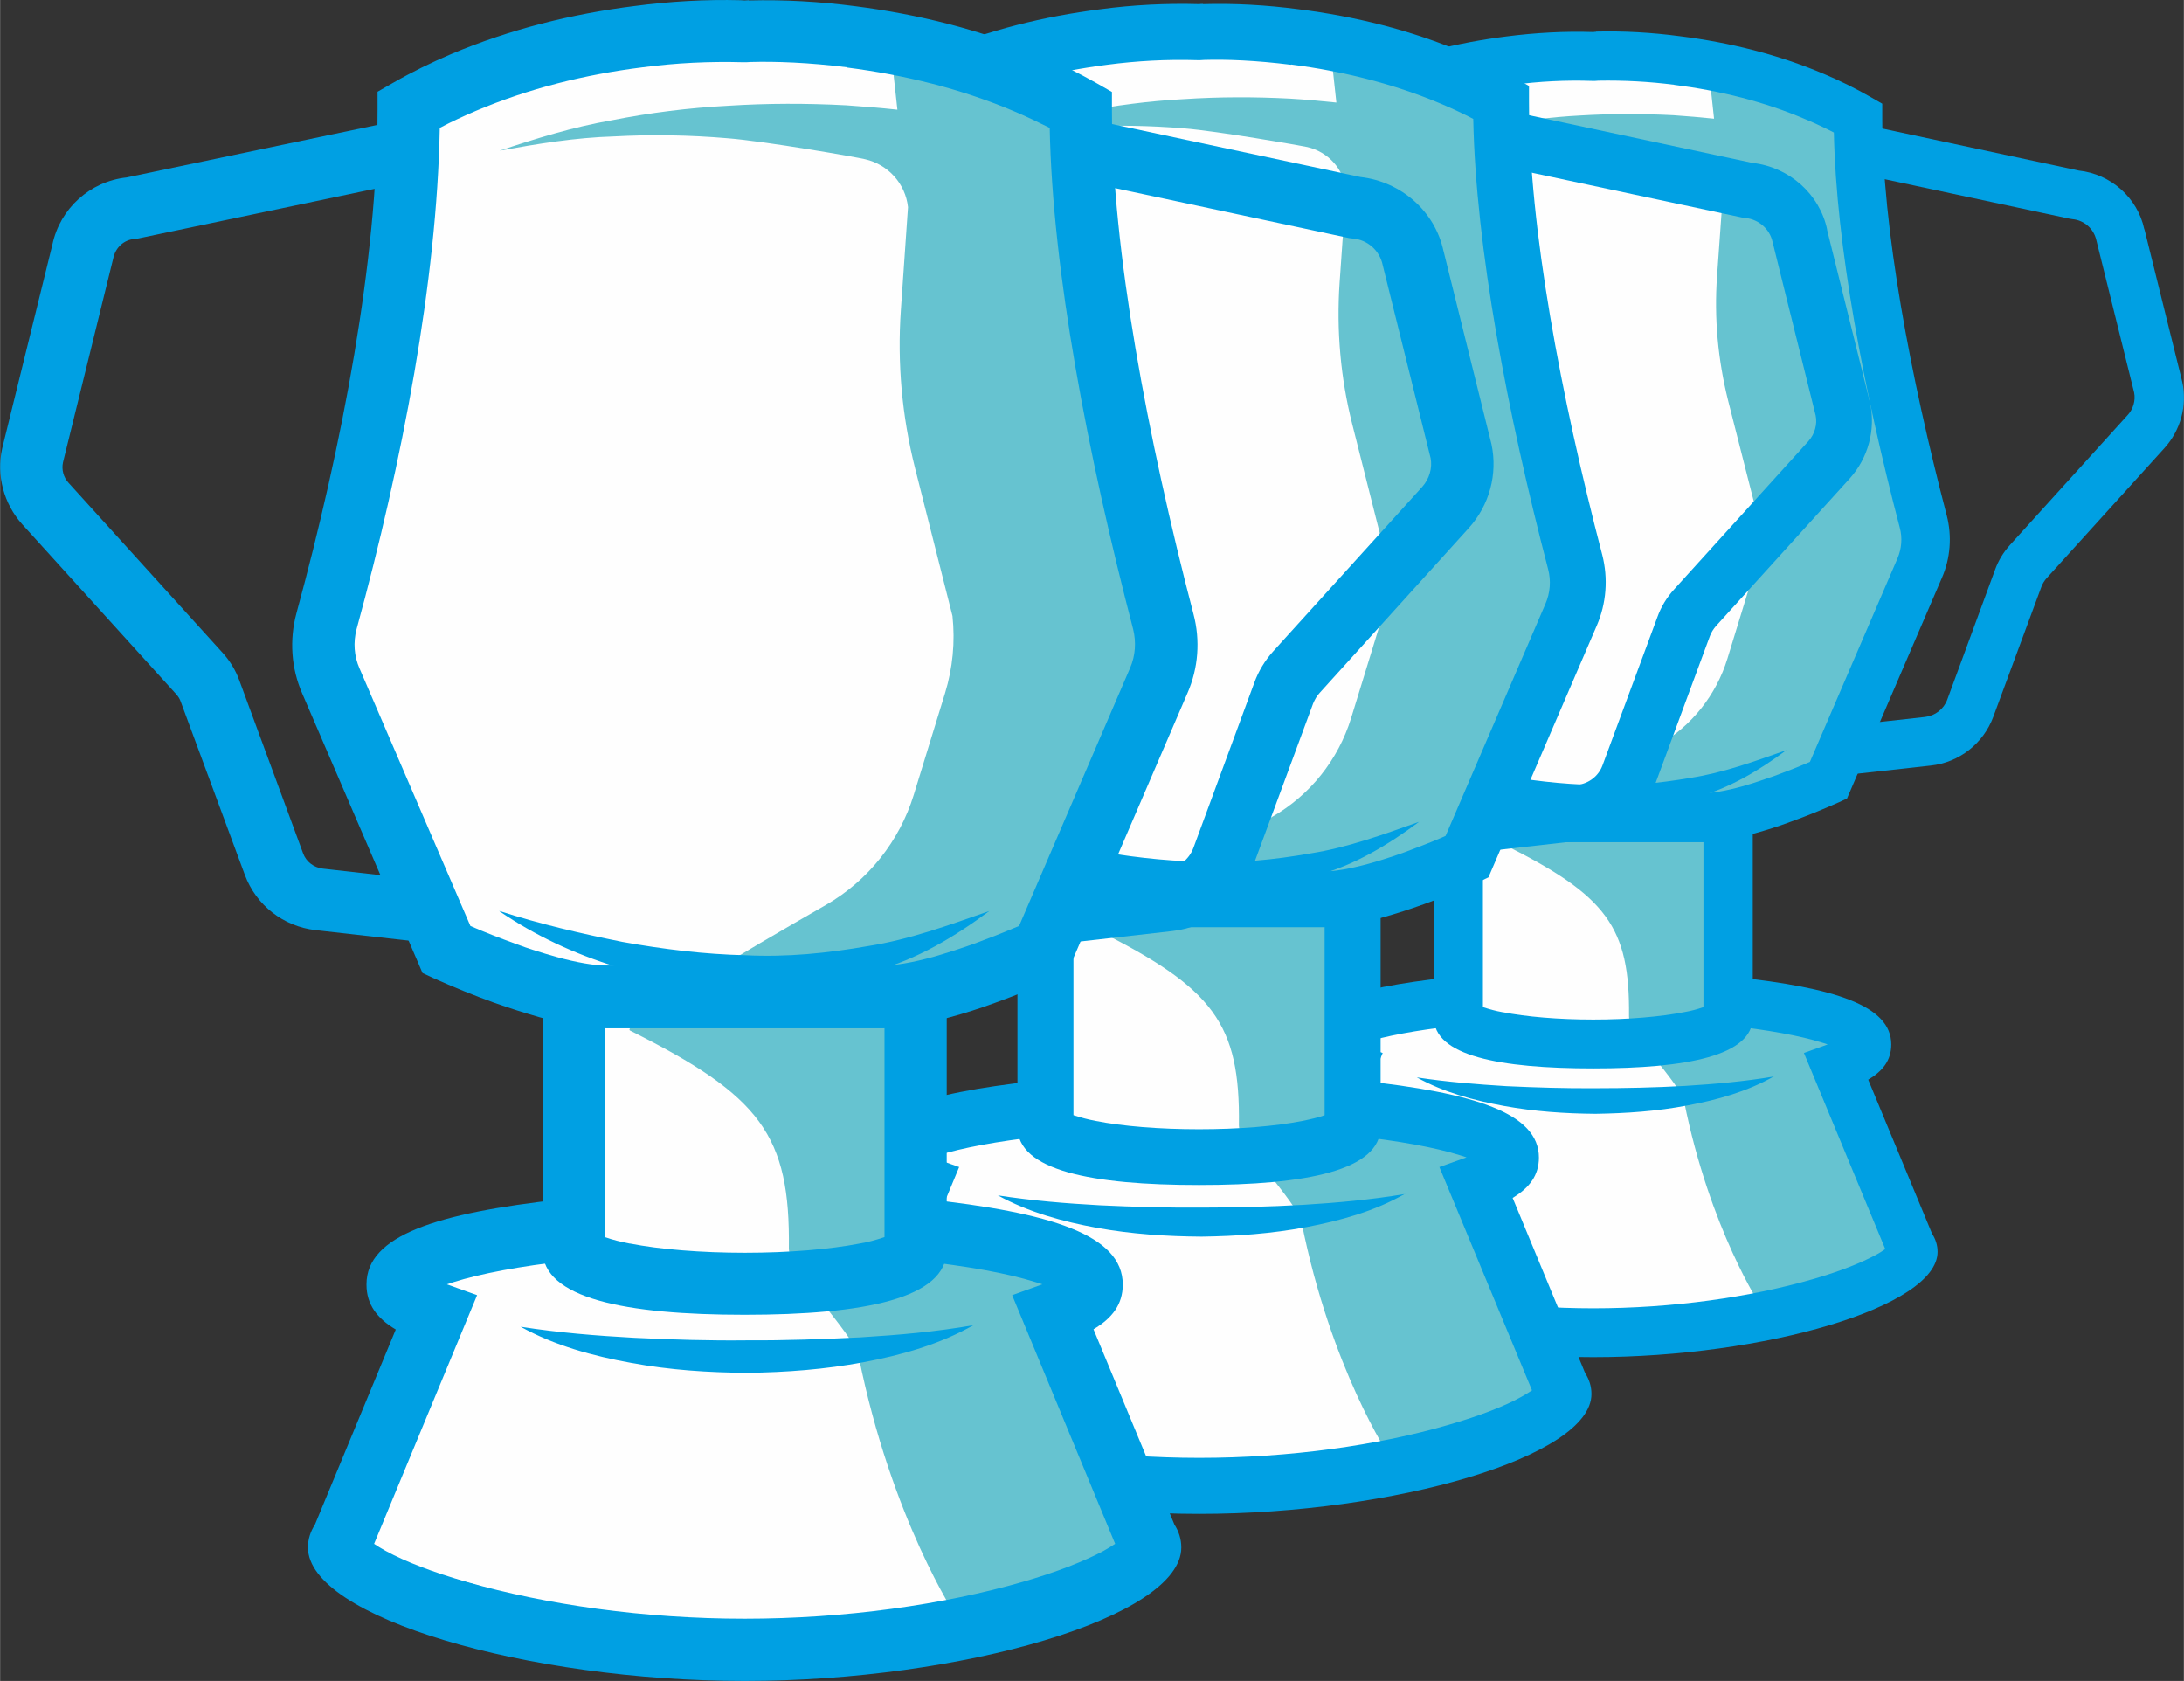 <?xml version="1.0" encoding="UTF-8"?>
<!DOCTYPE svg PUBLIC "-//W3C//DTD SVG 1.1//EN" "http://www.w3.org/Graphics/SVG/1.1/DTD/svg11.dtd">
<!-- Creator: CorelDRAW 2018 (64-Bit) -->
<svg xmlns="http://www.w3.org/2000/svg" xml:space="preserve" width="1.111in" height="0.855in" version="1.1" style="shape-rendering:geometricPrecision; text-rendering:geometricPrecision; image-rendering:optimizeQuality; fill-rule:evenodd; clip-rule:evenodd"
viewBox="0 0 94.77 72.94"
 xmlns:xlink="http://www.w3.org/1999/xlink">
 <rect x="0" y="0" width="94.77" height="72.94" fill="#333333" stroke="none"/>
 <defs>
  <style type="text/css">
   <![CDATA[
    .fil0 {fill:#FEFEFE;fill-rule:nonzero}
    .fil1 {fill:#66C3D0;fill-rule:nonzero}
    .fil2 {fill:#00A0E3;fill-rule:nonzero}
    .fil3 {fill:#99FFFF;fill-rule:nonzero}
   ]]>
  </style>
 </defs>
 <g id="Layer_x0020_1">
  <polygon class="fil0" points="57.65,5.35 69.12,2.3 80.47,5.35 83.48,23.24 79.77,33.62 75.23,35.58 75.23,43.26 80.47,44.8 79.77,46.12 83.48,54.42 69.12,58.22 55.79,54.42 58.4,46.12 57.65,44.8 63.24,43.26 63.24,35.58 59.16,33.62 54.69,23.24 "/>
  <path class="fil1" d="M79.7 45.2c0.84,-0.3 1.31,0.42 1.31,0.07 0,-0.8 -2.35,-1.5 -5.86,-1.87l-0.15 -7.97 3.65 -1.26c0,0 5.46,-9.43 5.11,-11.56l-3.11 -18.59c0.02,-0.05 -6.48,-0.81 -6.48,-0.81l0.21 1.94c-0.58,-0.06 -1.17,-0.11 -1.75,-0.15 -1.35,-0.07 -2.7,-0.07 -4.04,0.01 -1.34,0.07 -2.67,0.24 -3.98,0.5 -1.31,0.23 -2.59,0.62 -3.84,1.04 1.3,-0.24 2.6,-0.44 3.91,-0.49 1.3,-0.07 2.61,-0.05 3.91,0.06 1.29,0.1 4.41,0.65 4.7,0.71 0.79,0.18 1.38,0.84 1.47,1.64l-0.25 3.52c-0.13,1.81 0.04,3.63 0.48,5.39l1.29 5.07c0.1,0.89 0.01,1.78 -0.25,2.64l-1.07 3.49c-0.49,1.59 -1.56,2.93 -3,3.76 -2.76,1.59 -7.07,4.12 -6.71,4.3 4.47,2.23 5.48,3.58 5.44,7.46 -0.01,0.72 2.24,2.95 2.39,3.69 1.12,5.57 3.35,8.92 3.35,8.92 7.41,-0.11 6.62,-2.34 6.62,-3.51 0,-0.09 -3.32,-8.01 -3.32,-8.01l-0 0z"/>
  <path class="fil2" d="M56.2 45.32c0,-1.68 2.4,-2.44 6.67,-2.91l0.24 2.11c-1.65,0.18 -3.01,0.44 -3.94,0.73l-0.21 0.07 1.04 0.37 -3.53 8.51c0.11,0.07 0.24,0.16 0.4,0.25 0.64,0.35 1.6,0.73 2.76,1.06 2.7,0.78 6.09,1.26 9.51,1.26 3.43,0 6.81,-0.48 9.51,-1.26 1.16,-0.33 2.11,-0.71 2.76,-1.06 0.16,-0.09 0.29,-0.17 0.4,-0.25l-3.53 -8.51 1.03 -0.37c-0.08,-0.03 -0.17,-0.06 -0.25,-0.08 -0.95,-0.3 -2.35,-0.55 -4.04,-0.74l0.23 -2.11c4.36,0.47 6.82,1.24 6.82,2.93 0,0.68 -0.36,1.15 -1,1.53l2.77 6.68c0.15,0.23 0.24,0.5 0.24,0.79 0,2.39 -7.52,4.57 -14.94,4.57 -7.42,0 -14.94,-2.18 -14.94,-4.57 0,-0.29 0.09,-0.55 0.24,-0.79l2.77 -6.68c-0.64,-0.38 -1,-0.86 -1,-1.53l-0 0z"/>
  <path class="fil2" d="M76.05 34.42l-13.83 0 0 9.73c0,1.66 2.83,2.21 6.92,2.21 4.09,0 6.92,-0.56 6.92,-2.21l0 -9.73zm-10.85 9.5l0 0c-0.29,-0.05 -0.58,-0.13 -0.85,-0.22l0 -7.16 9.57 0 0 7.16c-0.28,0.1 -0.56,0.17 -0.85,0.22 -1.02,0.2 -2.42,0.32 -3.93,0.32 -1.51,0 -2.91,-0.12 -3.93,-0.32z"/>
  <path class="fil2" d="M69.27 1.38c-0.04,0 -0.09,0 -0.13,0.01 -1.25,-0.04 -2.51,0.03 -3.76,0.19 -2.15,0.27 -4.28,0.8 -6.28,1.64 -0.69,0.29 -1.36,0.62 -2,0.98l-0.54 0.31 0 0.62c0,5.12 -1.2,11.45 -2.78,17.23 -0.25,0.91 -0.18,1.87 0.2,2.74l3.96 9.19 0.16 0.37 0.37 0.17c0.68,0.31 1.38,0.59 2.08,0.84 0.54,0.19 1.06,0.36 1.55,0.49 0.88,0.24 1.66,0.38 2.33,0.38l9.39 0c0.67,0 1.44,-0.13 2.33,-0.38 0.5,-0.14 1.02,-0.3 1.55,-0.5 0.7,-0.25 1.4,-0.54 2.08,-0.84l0.37 -0.17 4.12 -9.58c0.37,-0.85 0.44,-1.8 0.21,-2.7 -1.58,-6.04 -2.8,-12.49 -2.8,-17.25l0 -0.62 -0.54 -0.31c-0.63,-0.36 -1.28,-0.68 -1.94,-0.96 -2.01,-0.86 -4.15,-1.39 -6.31,-1.66 -1.21,-0.16 -2.42,-0.23 -3.64,-0.2zm3.37 2.3l0 0c1.98,0.25 3.93,0.73 5.74,1.51 0.41,0.17 0.81,0.36 1.2,0.56 0.1,4.91 1.3,11.2 2.86,17.15 0.12,0.44 0.08,0.91 -0.1,1.33l-3.8 8.83c-0.51,0.22 -1.02,0.42 -1.54,0.61 -0.49,0.17 -0.96,0.33 -1.39,0.45 -0.71,0.2 -1.32,0.3 -1.76,0.3l-9.39 0c-0.44,0 -1.05,-0.1 -1.76,-0.3 -0.47,-0.13 -0.94,-0.28 -1.39,-0.45 -0.52,-0.19 -1.03,-0.39 -1.54,-0.61l-3.79 -8.81c-0.19,-0.43 -0.22,-0.9 -0.1,-1.35 1.56,-5.71 2.75,-11.92 2.84,-17.15 0.4,-0.21 0.82,-0.4 1.24,-0.58 1.8,-0.76 3.74,-1.24 5.71,-1.49 1.13,-0.15 2.28,-0.21 3.42,-0.17l0.13 0 0.14 -0.01c1.1,-0.02 2.21,0.04 3.3,0.18z"/>
  <path class="fil2" d="M93.06 9.96l1.64 6.61c0.22,1.03 -0.07,2.1 -0.78,2.88l-5.1 5.63c-0.1,0.11 -0.18,0.24 -0.23,0.37l-2.09 5.65c-0.43,1.16 -1.48,1.99 -2.72,2.12l-3.34 0.37 -0.24 -2.11 3.34 -0.37c0.43,-0.05 0.81,-0.34 0.96,-0.75l2.08 -5.65c0.14,-0.39 0.36,-0.75 0.65,-1.07l5.1 -5.63c0.24,-0.26 0.35,-0.63 0.28,-0.98l-1.64 -6.61c-0.11,-0.49 -0.52,-0.86 -1.03,-0.91l-0.13 -0.02 -8.94 -1.91 0.45 -2.08 8.88 1.9c1.41,0.15 2.56,1.19 2.85,2.54z"/>
  <path class="fil3" d="M47.99 7.44l9.15 -1.92 0.44 2.08 -9.2 1.93 -0.13 0.02c-0.36,0.03 -0.65,0.3 -0.72,0.66l-1.72 6.98c-0.05,0.25 0.02,0.51 0.19,0.7l5.27 5.81c0.25,0.28 0.45,0.6 0.57,0.95l2.19 5.92c0.11,0.28 0.36,0.48 0.66,0.52l3.56 0.4 -0.24 2.11 -3.56 -0.4c-1.1,-0.12 -2.04,-0.86 -2.42,-1.89l-2.19 -5.92c-0.03,-0.1 -0.09,-0.18 -0.16,-0.26l-5.27 -5.81c-0.63,-0.7 -0.89,-1.67 -0.68,-2.6l1.72 -6.98c0.26,-1.23 1.29,-2.16 2.54,-2.3z"/>
  <path class="fil2" d="M60.75 32.54c1.4,0.45 2.8,0.78 4.2,1.06 1.4,0.26 2.81,0.43 4.22,0.46 1.41,0.07 2.82,-0.07 4.21,-0.31 1.41,-0.22 2.75,-0.71 4.14,-1.2 -1.17,0.87 -2.47,1.66 -3.93,2.05 -1.43,0.43 -2.94,0.63 -4.44,0.58 -2.99,-0.1 -5.96,-0.96 -8.39,-2.63zm16.24 14.16l0 0c-1.16,0.66 -2.47,1.03 -3.78,1.27 -1.31,0.25 -2.64,0.34 -3.97,0.36 -1.33,-0.01 -2.66,-0.1 -3.97,-0.34 -1.31,-0.24 -2.62,-0.59 -3.79,-1.24 1.31,0.2 2.59,0.3 3.89,0.38 1.29,0.06 2.58,0.1 3.87,0.09 1.29,0 2.58,-0.03 3.87,-0.1 1.29,-0.08 2.57,-0.19 3.88,-0.41z"/>
  <polygon class="fil0" points="38.95,4.7 52.01,1.23 64.94,4.7 68.37,25.07 64.14,36.89 58.97,39.13 58.97,47.87 64.94,49.63 64.14,51.13 68.37,60.59 52.01,64.92 36.83,60.59 39.81,51.13 38.95,49.63 45.31,47.87 45.31,39.13 40.67,36.89 35.58,25.07 "/>
  <path class="fil1" d="M64.06 50.09c0.95,-0.34 1.49,0.48 1.49,0.07 0,-0.91 -2.68,-1.7 -6.68,-2.14l-0.17 -9.08 4.16 -1.44c0,0 6.22,-10.74 5.82,-13.16l-3.55 -21.18c0.02,-0.06 -7.38,-0.92 -7.38,-0.92l0.24 2.21c-0.66,-0.07 -1.33,-0.13 -2,-0.17 -1.53,-0.08 -3.07,-0.08 -4.6,0.02 -1.53,0.08 -3.05,0.28 -4.54,0.57 -1.5,0.26 -2.95,0.71 -4.37,1.19 1.48,-0.27 2.96,-0.51 4.45,-0.56 1.48,-0.08 2.97,-0.05 4.45,0.07 1.47,0.12 5.03,0.74 5.35,0.81 0.9,0.21 1.58,0.95 1.68,1.87l-0.28 4.02c-0.14,2.06 0.04,4.13 0.55,6.14l1.46 5.78c0.11,1.01 0.01,2.03 -0.29,3l-1.22 3.97c-0.56,1.81 -1.78,3.34 -3.42,4.28 -3.15,1.81 -8.05,4.7 -7.64,4.9 5.09,2.54 6.25,4.08 6.19,8.49 -0.01,0.82 2.55,3.36 2.72,4.21 1.27,6.35 3.82,10.16 3.82,10.16 8.43,-0.12 7.54,-2.66 7.54,-3.99 0,-0.11 -3.78,-9.12 -3.78,-9.12l0 0z"/>
  <path class="fil2" d="M37.3 50.23c0,-1.91 2.74,-2.78 7.59,-3.32l0.27 2.4c-1.88,0.21 -3.43,0.5 -4.48,0.83 -0.08,0.03 -0.16,0.05 -0.24,0.08l1.18 0.42 -4.02 9.69c0.12,0.09 0.27,0.18 0.46,0.28 0.73,0.4 1.82,0.83 3.14,1.21 3.08,0.89 6.93,1.44 10.84,1.44 3.9,0 7.76,-0.54 10.84,-1.44 1.31,-0.38 2.41,-0.8 3.14,-1.21 0.18,-0.1 0.34,-0.2 0.46,-0.28l-4.02 -9.69 1.18 -0.42c-0.09,-0.03 -0.19,-0.06 -0.28,-0.09 -1.08,-0.34 -2.68,-0.63 -4.6,-0.84l0.26 -2.4c4.96,0.53 7.76,1.41 7.76,3.34 0,0.77 -0.41,1.31 -1.14,1.75l3.15 7.61c0.17,0.26 0.27,0.56 0.27,0.9 0,2.72 -8.57,5.2 -17.02,5.2 -8.45,0 -17.02,-2.48 -17.02,-5.2 0,-0.33 0.1,-0.63 0.27,-0.9l3.15 -7.61c-0.73,-0.43 -1.14,-0.97 -1.14,-1.75z"/>
  <path class="fil2" d="M59.91 37.81l-15.76 0 0 11.09c0,1.89 3.22,2.52 7.88,2.52 4.66,0 7.88,-0.63 7.88,-2.52l0 -11.09 0 0zm-12.36 10.83l0 0c-0.33,-0.06 -0.66,-0.15 -0.97,-0.25l0 -8.16 10.9 0 0 8.16c-0.24,0.09 -0.57,0.17 -0.97,0.25 -1.16,0.23 -2.76,0.36 -4.48,0.36 -1.72,0 -3.32,-0.13 -4.48,-0.36l0 -0z"/>
  <path class="fil2" d="M52.19 0.17c-0.05,0 -0.1,0 -0.15,0.01 -1.43,-0.04 -2.86,0.03 -4.28,0.22 -2.45,0.31 -4.87,0.9 -7.15,1.87 -0.79,0.33 -1.55,0.71 -2.27,1.12l-0.61 0.35 0 0.7c0,5.84 -1.37,13.04 -3.16,19.62 -0.28,1.04 -0.2,2.13 0.22,3.12l4.5 10.47 0.18 0.42 0.42 0.2c0.78,0.35 1.57,0.67 2.37,0.96 0.61,0.22 1.2,0.41 1.77,0.57 1,0.27 1.89,0.43 2.65,0.43l10.7 0c0.76,0 1.64,-0.15 2.65,-0.43 0.57,-0.16 1.16,-0.35 1.77,-0.57 0.8,-0.29 1.59,-0.61 2.37,-0.96l0.42 -0.2 4.7 -10.92c0.42,-0.97 0.5,-2.05 0.24,-3.07 -1.8,-6.88 -3.18,-14.23 -3.18,-19.65l0 -0.7 -0.61 -0.35c-0.71,-0.4 -1.45,-0.77 -2.21,-1.09 -2.29,-0.98 -4.72,-1.58 -7.19,-1.89 -1.37,-0.18 -2.76,-0.26 -4.14,-0.22l0 -0zm3.84 2.63l0 0c2.25,0.29 4.47,0.84 6.54,1.72 0.47,0.2 0.92,0.41 1.36,0.64 0.11,5.59 1.48,12.76 3.25,19.54 0.13,0.5 0.09,1.03 -0.12,1.51l-4.33 10.06 -0.2 0.09c-0.49,0.21 -1.02,0.41 -1.55,0.61 -0.55,0.2 -1.09,0.37 -1.59,0.51 -0.81,0.22 -1.5,0.34 -2.01,0.34l-10.7 0c-0.5,0 -1.19,-0.12 -2.01,-0.34 -0.5,-0.14 -1.04,-0.31 -1.59,-0.51 -0.59,-0.21 -1.18,-0.44 -1.76,-0.69l-4.32 -10.03c-0.21,-0.48 -0.25,-1.03 -0.11,-1.54 1.78,-6.51 3.14,-13.57 3.24,-19.54 0.46,-0.24 0.93,-0.46 1.41,-0.66 2.05,-0.87 4.26,-1.41 6.5,-1.7 1.29,-0.17 2.6,-0.24 3.9,-0.2l0.15 0 0.16 -0.01c0.96,-0.03 2.26,0.02 3.76,0.21l0 0z"/>
  <path class="fil2" d="M79.28 9.95l1.87 7.53c0.25,1.17 -0.08,2.39 -0.88,3.28l-5.81 6.41c-0.11,0.13 -0.2,0.27 -0.26,0.43l-2.38 6.44c-0.49,1.33 -1.69,2.26 -3.1,2.42l-3.81 0.43 -0.27 -2.4 3.81 -0.43c0.5,-0.06 0.92,-0.39 1.09,-0.85l2.38 -6.43c0.16,-0.45 0.41,-0.86 0.74,-1.22l5.81 -6.41c0.28,-0.31 0.4,-0.74 0.32,-1.12l-1.87 -7.53c-0.12,-0.56 -0.6,-0.98 -1.17,-1.04l-0.15 -0.02 -10.18 -2.17 0.51 -2.36 10.12 2.16c1.6,0.18 2.92,1.36 3.24,2.9z"/>
  <path class="fil2" d="M42.48 35.67c1.59,0.51 3.19,0.88 4.79,1.2 1.6,0.29 3.2,0.49 4.81,0.52 1.61,0.08 3.21,-0.08 4.79,-0.36 1.6,-0.25 3.13,-0.81 4.71,-1.37 -1.33,0.99 -2.82,1.9 -4.47,2.33 -1.64,0.5 -3.35,0.72 -5.06,0.66 -3.4,-0.12 -6.79,-1.1 -9.56,-2.99l-0 0z"/>
  <path class="fil2" d="M60.97 51.8c-1.32,0.76 -2.82,1.17 -4.3,1.45 -1.49,0.28 -3.01,0.39 -4.53,0.41 -1.52,-0.01 -3.03,-0.11 -4.53,-0.38 -1.49,-0.27 -2.98,-0.68 -4.31,-1.41 1.49,0.23 2.96,0.35 4.43,0.43 1.47,0.07 2.94,0.11 4.41,0.1 1.47,0 2.94,-0.04 4.41,-0.12 1.47,-0.09 2.93,-0.22 4.42,-0.47z"/>
  <polygon class="fil0" points="17.74,5.04 32.28,1.18 46.68,5.04 50.5,27.73 45.79,40.89 40.03,43.38 40.03,53.11 46.68,55.07 45.79,56.74 50.5,67.27 32.28,72.1 15.38,67.27 18.69,56.74 17.74,55.07 24.83,53.11 24.83,43.38 19.65,40.89 13.99,27.73 17.74,5.04 "/>
  <path class="fil1" d="M45.7 55.58c1.06,-0.38 1.66,0.54 1.66,0.08 0,-1.01 -2.99,-1.9 -7.44,-2.38l-0.2 -10.11 4.63 -1.6c0,0 6.93,-11.96 6.47,-14.66l-3.94 -23.58c0.02,-0.07 -8.21,-1.03 -8.21,-1.03l0.27 2.46c-0.74,-0.08 -1.48,-0.14 -2.22,-0.19 -1.71,-0.09 -3.42,-0.09 -5.13,0.02 -1.7,0.09 -3.38,0.3 -5.05,0.63 -1.67,0.29 -3.29,0.79 -4.87,1.32 1.65,-0.3 3.29,-0.57 4.96,-0.62 1.65,-0.09 3.31,-0.06 4.95,0.08 1.64,0.13 5.6,0.82 5.96,0.91 1,0.23 1.75,1.06 1.86,2.08l-0.31 4.47c-0.16,2.3 0.05,4.6 0.61,6.83l1.63 6.44c0.12,1.12 0.01,2.26 -0.32,3.34l-1.36 4.42c-0.62,2.01 -1.98,3.72 -3.8,4.77 -3.51,2.01 -8.97,5.23 -8.51,5.46 5.67,2.83 6.95,4.54 6.89,9.46 -0.01,0.91 2.84,3.74 3.03,4.68 1.42,7.07 4.25,11.31 4.25,11.31 9.39,-0.14 8.39,-2.96 8.39,-4.45 0,-0.12 -4.21,-10.15 -4.21,-10.15l-0 0z"/>
  <path class="fil2" d="M15.9 55.73c0,-2.12 3.04,-3.09 8.45,-3.69l0.3 2.67c-2.09,0.23 -3.82,0.56 -4.99,0.93 -0.09,0.03 -0.18,0.06 -0.27,0.09l1.31 0.47 -4.47 10.79c0.13,0.09 0.31,0.2 0.51,0.31 0.82,0.45 2.03,0.92 3.5,1.34 3.43,0.99 7.72,1.6 12.07,1.6 4.35,0 8.64,-0.61 12.07,-1.6 1.46,-0.42 2.68,-0.9 3.5,-1.34 0.2,-0.11 0.37,-0.22 0.51,-0.31l-4.47 -10.79 1.31 -0.47c-0.1,-0.04 -0.21,-0.07 -0.31,-0.1 -1.21,-0.38 -2.98,-0.7 -5.13,-0.93l0.29 -2.68c5.53,0.59 8.64,1.57 8.64,3.72 0,0.86 -0.46,1.46 -1.27,1.94l3.51 8.47c0.19,0.3 0.3,0.63 0.3,1 0,3.03 -9.54,5.79 -18.95,5.79 -9.41,0 -18.95,-2.76 -18.95,-5.79 0,-0.37 0.11,-0.7 0.3,-0.99l3.51 -8.47c-0.81,-0.48 -1.27,-1.09 -1.27,-1.94l0 -0z"/>
  <path class="fil2" d="M41.08 41.9l-17.54 0 0 12.34c0,2.1 3.58,2.81 8.77,2.81 5.19,0 8.77,-0.71 8.77,-2.81l0 -12.34zm-13.76 12.06l0 0c-0.37,-0.07 -0.73,-0.16 -1.08,-0.28l0 -9.08 12.14 0 0 9.08c-0.35,0.12 -0.72,0.22 -1.08,0.28 -1.29,0.25 -3.07,0.4 -4.98,0.4 -1.91,0 -3.7,-0.15 -4.98,-0.4z"/>
  <path class="fil2" d="M32.48 0.01l-0.17 0.01c-0.06,-0 -0.11,-0.01 -0.17,-0.01 -1.53,-0.04 -3.07,0.05 -4.59,0.25 -2.73,0.34 -5.42,1.01 -7.96,2.08 -0.87,0.37 -1.71,0.78 -2.53,1.25l-0.68 0.39 0 0.78c0,6.5 -1.52,14.52 -3.52,21.85 -0.31,1.15 -0.23,2.38 0.25,3.48l5.02 11.66 0.2 0.47 0.47 0.22c0.87,0.39 1.75,0.75 2.64,1.07 0.65,0.23 1.31,0.44 1.97,0.63 1.12,0.31 2.11,0.48 2.95,0.48l11.91 0c0.84,0 1.83,-0.17 2.95,-0.48 0.63,-0.17 1.29,-0.38 1.97,-0.63 0.89,-0.32 1.78,-0.68 2.64,-1.07l0.47 -0.22 5.23 -12.15c0.47,-1.08 0.56,-2.28 0.26,-3.42 -2,-7.66 -3.54,-15.84 -3.54,-21.88l0 -0.78 -0.68 -0.39c-0.8,-0.45 -1.62,-0.86 -2.46,-1.22 -2.55,-1.09 -5.26,-1.76 -8,-2.11 -1.53,-0.2 -3.07,-0.29 -4.61,-0.25l0 0zm4.27 2.92l0 0c2.51,0.32 4.98,0.93 7.28,1.91 0.52,0.22 1.02,0.46 1.52,0.71 0.12,6.23 1.65,14.2 3.62,21.75 0.14,0.56 0.1,1.15 -0.13,1.68l-4.82 11.2 -0.22 0.09c-0.54,0.23 -1.13,0.46 -1.73,0.68 -0.62,0.22 -1.21,0.41 -1.77,0.57 -0.91,0.25 -1.67,0.38 -2.23,0.38l-11.91 0c-0.56,0 -1.33,-0.13 -2.23,-0.38 -0.6,-0.17 -1.19,-0.35 -1.77,-0.57 -0.66,-0.24 -1.31,-0.49 -1.95,-0.77l-4.81 -11.17c-0.24,-0.54 -0.28,-1.14 -0.13,-1.71 1.98,-7.24 3.49,-15.11 3.61,-21.75 0.51,-0.27 1.03,-0.51 1.57,-0.74 2.29,-0.97 4.74,-1.58 7.24,-1.89 1.44,-0.19 2.89,-0.26 4.34,-0.22l0.16 0 0.18 -0.01c1.07,-0.03 2.51,0.02 4.19,0.23z"/>
  <path class="fil2" d="M62.64 10.89l2.08 8.38c0.28,1.3 -0.09,2.66 -0.99,3.65l-6.46 7.14c-0.13,0.14 -0.22,0.3 -0.29,0.47l-2.65 7.17c-0.55,1.48 -1.88,2.52 -3.45,2.7l-4.24 0.48 -0.3 -2.67 4.24 -0.48c0.55,-0.06 1.02,-0.43 1.21,-0.95l2.64 -7.16c0.18,-0.5 0.46,-0.96 0.82,-1.36l6.47 -7.14c0.31,-0.35 0.44,-0.82 0.36,-1.24l-2.08 -8.38c-0.13,-0.63 -0.66,-1.1 -1.3,-1.15l-0.16 -0.02 -11.34 -2.42 0.57 -2.63 11.26 2.4c1.79,0.2 3.25,1.51 3.61,3.22l0 0zm-57.15 -3.19l0 0 11.6 -2.43 0.56 2.63 -11.67 2.45 -0.16 0.02c-0.44,0.04 -0.81,0.36 -0.91,0.84l-2.18 8.85c-0.07,0.32 0.02,0.65 0.24,0.89l6.68 7.37c0.32,0.35 0.57,0.76 0.73,1.2l2.77 7.51c0.13,0.36 0.46,0.61 0.84,0.66l4.52 0.51 -0.3 2.67 -4.52 -0.51c-1.4,-0.16 -2.58,-1.08 -3.07,-2.4l-2.78 -7.51c-0.04,-0.12 -0.11,-0.23 -0.2,-0.33l-6.68 -7.37c-0.8,-0.89 -1.13,-2.12 -0.87,-3.29l2.18 -8.85c0.33,-1.56 1.63,-2.74 3.22,-2.91l-0 0z"/>
  <path class="fil2" d="M21.67 39.53c1.77,0.57 3.55,0.98 5.33,1.34 1.78,0.32 3.57,0.54 5.35,0.58 1.79,0.09 3.57,-0.09 5.33,-0.4 1.78,-0.28 3.48,-0.9 5.25,-1.52 -1.48,1.1 -3.14,2.11 -4.98,2.6 -1.83,0.55 -3.73,0.8 -5.63,0.74 -3.79,-0.13 -7.56,-1.22 -10.65,-3.33l0 0zm20.59 17.96l0 0c-1.47,0.84 -3.13,1.31 -4.79,1.62 -1.66,0.31 -3.35,0.44 -5.04,0.46 -1.69,-0.01 -3.37,-0.12 -5.04,-0.43 -1.66,-0.3 -3.32,-0.75 -4.8,-1.57 1.66,0.26 3.29,0.39 4.93,0.48 1.64,0.08 3.27,0.13 4.91,0.11 1.63,0.01 3.27,-0.05 4.91,-0.13 1.64,-0.1 3.26,-0.24 4.92,-0.53z"/>
 </g>
</svg>
